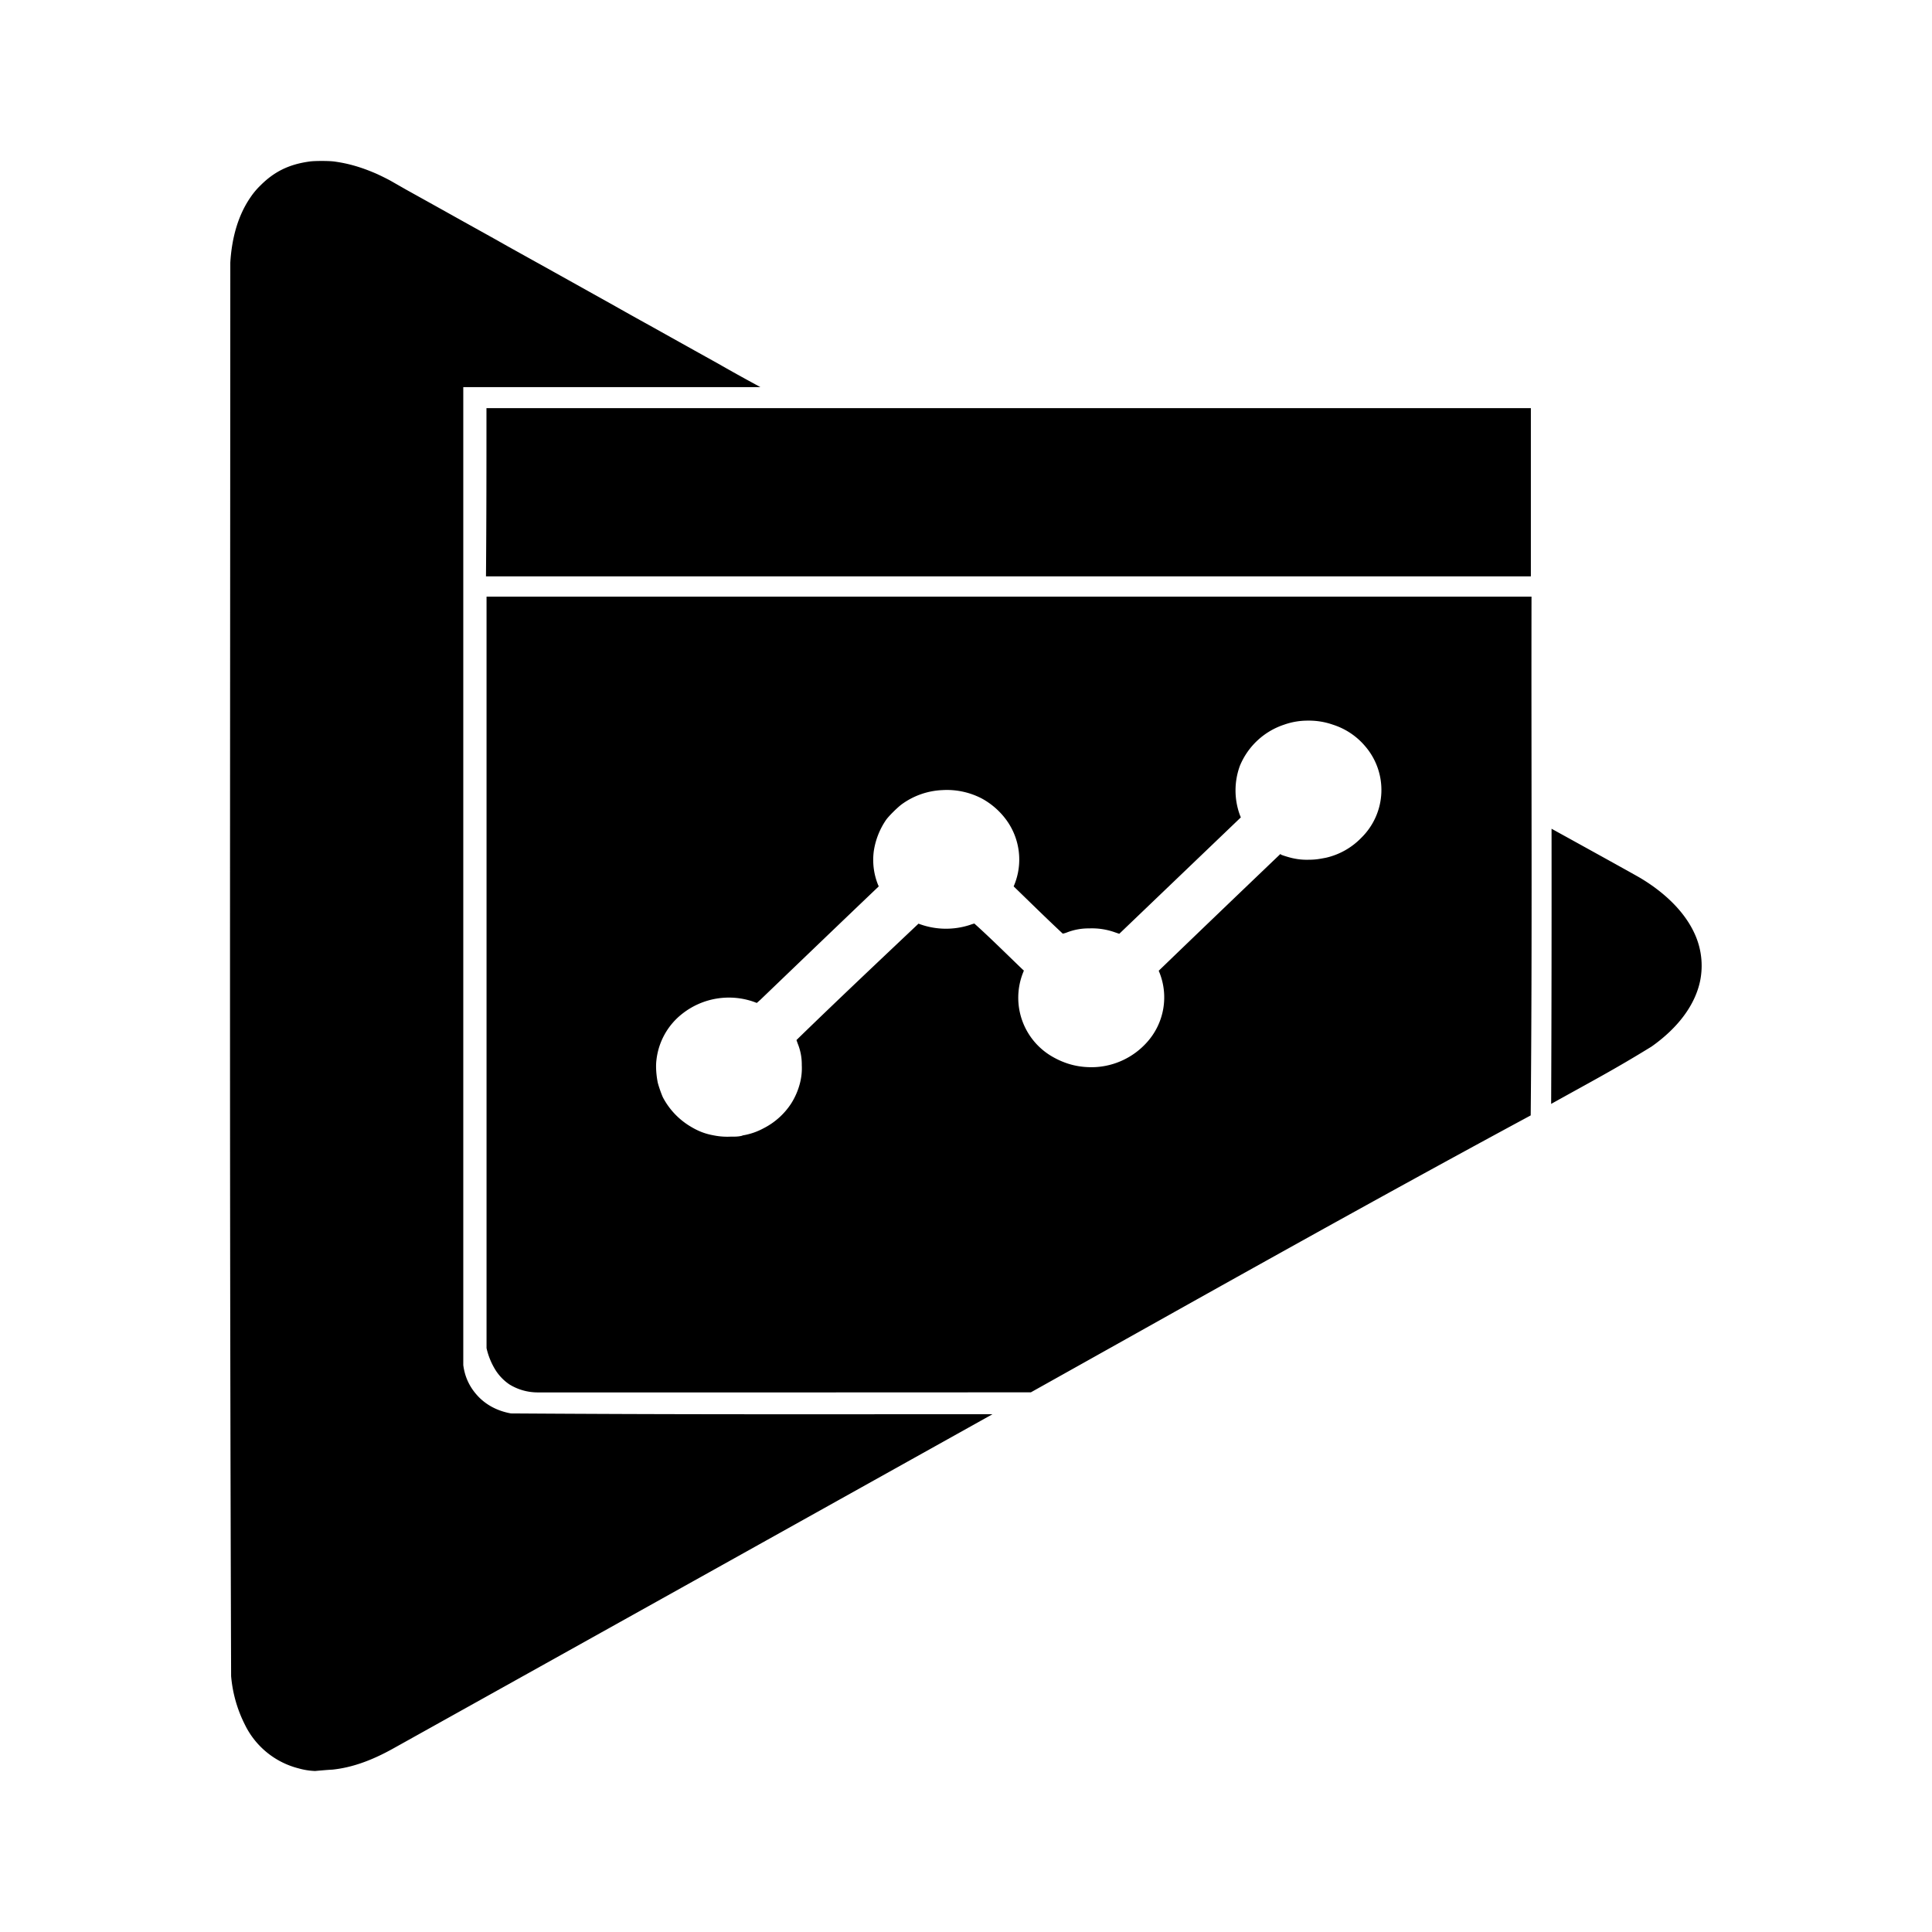 <svg width="24" height="24" fill="none" viewBox="0 0 24 24" xmlns="http://www.w3.org/2000/svg"><path d="M3.916 22a.864.864 0 0 1-.208-.033 1.021 1.021 0 0 1-.667-.545 1.641 1.641 0 0 1-.17-.601c-.02-6.11-.013-9.515-.01-17.56.02-.325.104-.597.25-.809a.924.924 0 0 1 .126-.15c.17-.17.353-.26.604-.295.059-.01.25-.01.316 0 .173.024.33.07.507.146.056.024.166.079.203.101l.175.1.286.159.194.108.195.109.41.228.195.11.57.317.749.418c.176.1.368.206.426.238l.265.148.303.169.284.158a22.129 22.129 0 0 0 .386.216l.141.077H5.755v12.148c.02.157.086.29.198.403.104.103.238.17.394.198 2.14.014 3.32.01 5.982.01-2.595 1.448-4.867 2.716-7.44 4.15-.275.154-.52.24-.76.265-.052.002-.208.016-.214.017zm2.757-4.703a.67.67 0 0 1-.346-.1.61.61 0 0 1-.17-.175.883.883 0 0 1-.113-.275V7.412h12.981c-.004 2.146.01 4.302-.01 6.444-2.192 1.182-4.414 2.437-6.209 3.44-2.044.001-4.089.002-6.133.001zm2.55-3.192a.816.816 0 0 0 .26-.088.89.89 0 0 0 .346-.31.88.88 0 0 0 .108-.25.74.74 0 0 0 .023-.225.683.683 0 0 0-.05-.267l-.016-.045.047-.046c.505-.49.968-.926 1.469-1.4a.96.96 0 0 0 .641.015c.026-.01.05-.015.052-.017.19.17.397.376.596.567l.02.018-.013.033a.844.844 0 0 0 .37 1.038c.168.096.34.137.532.128a.928.928 0 0 0 .636-.304.833.833 0 0 0 .15-.893c.513-.495 1.031-.991 1.511-1.45l.013.01c.04.015.113.037.151.044a.777.777 0 0 0 .183.017c.093 0 .141-.01.22-.025a.886.886 0 0 0 .439-.248.832.832 0 0 0 .046-1.139.869.869 0 0 0-.4-.266.894.894 0 0 0-.307-.05.87.87 0 0 0-.298.05.9.9 0 0 0-.55.512.89.89 0 0 0 0 .61l.012.03-1.51 1.446-.05-.017a.848.848 0 0 0-.324-.05.739.739 0 0 0-.276.05.267.267 0 0 1-.052.015c-.204-.19-.431-.414-.61-.587l.01-.024a.834.834 0 0 0-.1-.8.926.926 0 0 0-.308-.269.94.94 0 0 0-.489-.103.923.923 0 0 0-.5.174c-.053.038-.165.149-.198.196a.93.93 0 0 0-.152.385.827.827 0 0 0 .051.418l.01.023-.024.023c-.426.406-.958.917-1.451 1.39l-.04.035-.034-.013a.936.936 0 0 0-.89.146.849.849 0 0 0-.323.581c-.01.083 0 .193.017.276.012.049.048.15.065.185a.92.92 0 0 0 .344.361c.1.06.184.091.291.11a.851.851 0 0 0 .2.015c.07 0 .1 0 .15-.012zm10.051-3.81s1.016.56 1.105.613c.32.192.553.431.67.686a.95.95 0 0 1 .07.594c-.063.297-.273.58-.603.813-.466.287-.732.425-1.247.712.005-1.14.006-2.279.005-3.419zM6.044 5.07h12.973v2.09H6.037c.006-.697.006-1.393.006-2.09z" fill="#000"/></svg>